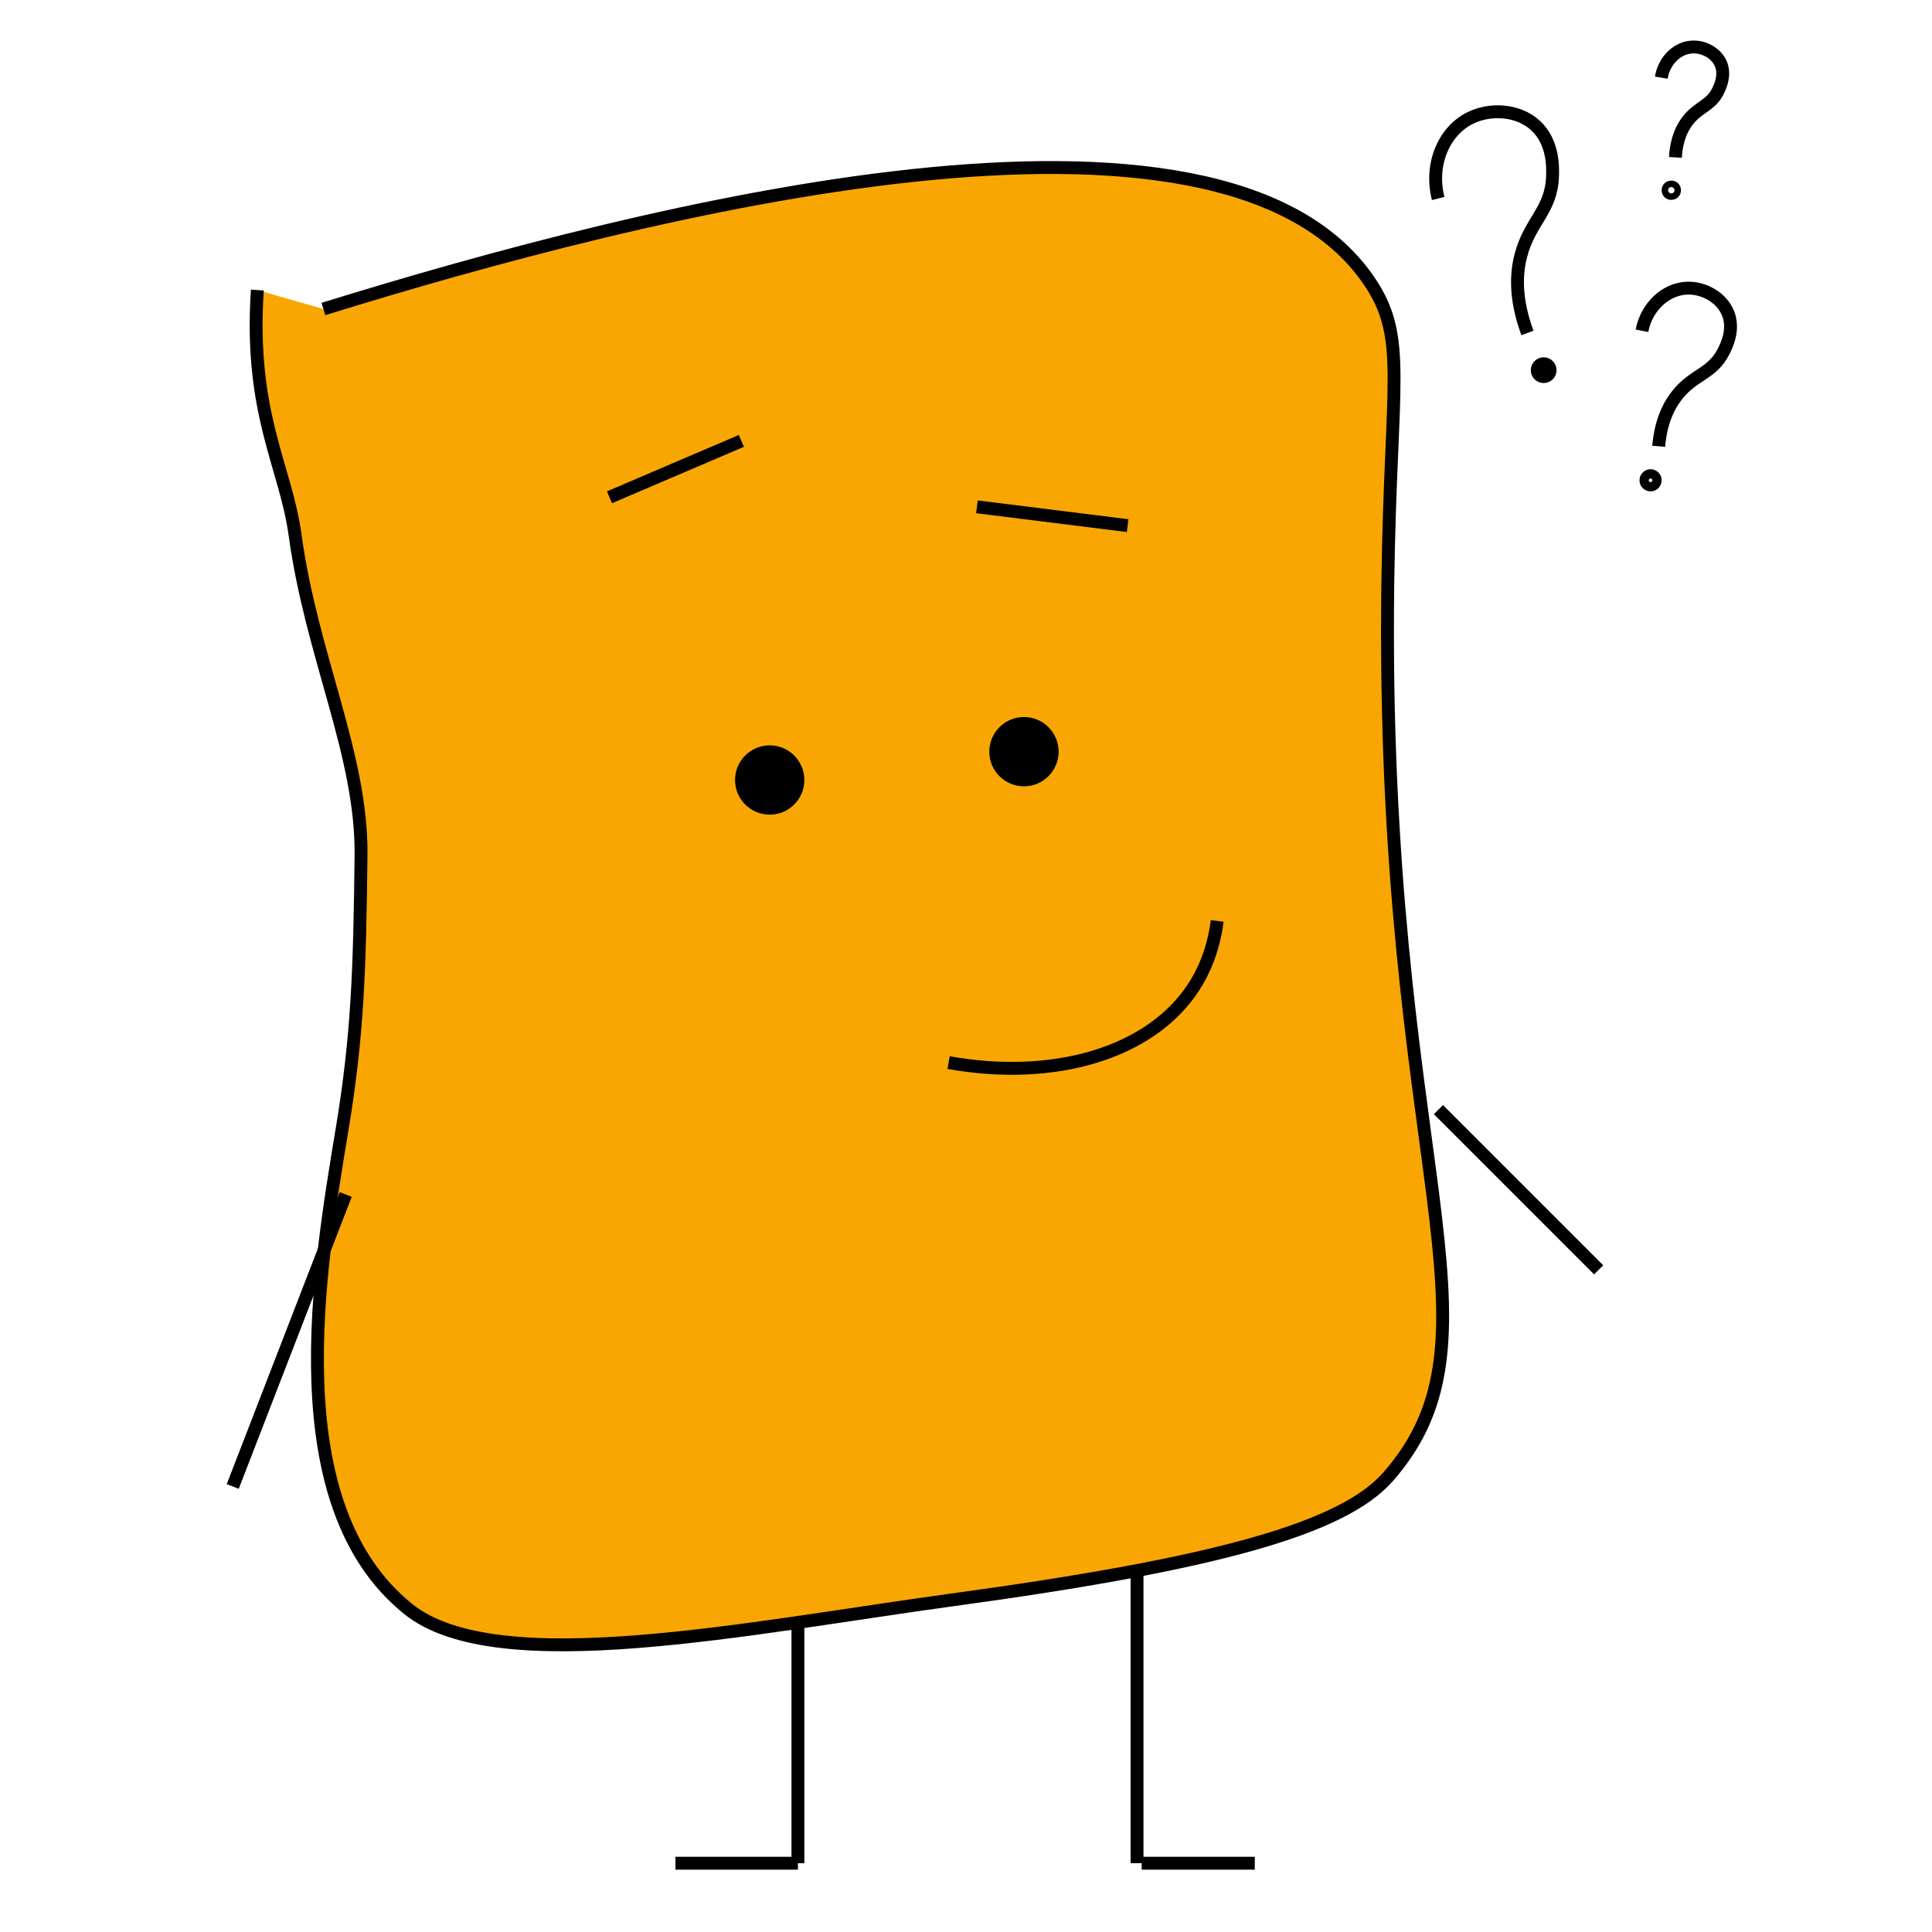 <?xml version="1.0" encoding="utf-8"?>
<!-- Generator: Adobe Illustrator 23.0.0, SVG Export Plug-In . SVG Version: 6.00 Build 0)  -->
<svg version="1.1" xmlns="http://www.w3.org/2000/svg" xmlns:xlink="http://www.w3.org/1999/xlink" x="0px" y="0px"
	 viewBox="0 0 150 150" style="enable-background:new 0 0 150 150;" xml:space="preserve">
<style type="text/css">
	.st0{fill:#F9A603;stroke:#000000;stroke-miterlimit:10;}
	.st1{fill:none;stroke:#000000;stroke-miterlimit:10;}
	.st2{stroke:#000000;stroke-miterlimit:10;}
</style>
<g id="Layer_1">
	<path class="st0" d="M25.11,23.99c25.15-7.79,69.64-19.1,81.18-2.19c3.02,4.42,1.68,7.69,1.46,23.4c-0.61,45.04,9.88,58.26,0,69.48
		c-3.54,4.01-13.43,6.75-33.64,9.51c-16.09,2.19-35.53,6.28-42.42,0.73c-10.09-8.12-6.91-26.49-5.12-37.3
		c1.19-7.19,1.36-12.27,1.46-21.21c0.09-7.77-3.83-15.46-5.12-24.87c-0.73-5.34-3.57-9.4-2.93-19.02"/>
	<line class="st1" x1="88.28" y1="121.99" x2="88.28" y2="144.66"/>
	<line class="st1" x1="97.42" y1="144.66" x2="88.64" y2="144.66"/>
	<line class="st1" x1="61.95" y1="126.38" x2="61.95" y2="144.66"/>
	<line class="st1" x1="52.44" y1="144.66" x2="61.95" y2="144.66"/>
	<line class="st1" x1="111.68" y1="86.15" x2="124.12" y2="98.59"/>
	<line class="st1" x1="26.84" y1="92.74" x2="18.07" y2="115.41"/>
	<circle class="st2" cx="59.76" cy="60.56" r="2.19"/>
	<circle class="st2" cx="79.5" cy="58.36" r="2.19"/>
	<path class="st1" d="M73.65,82.5c8.17,1.46,15.66-0.71,19.02-5.85c0.72-1.11,1.53-2.78,1.83-5.15"/>
	<line class="st1" x1="75.85" y1="39.35" x2="87.55" y2="40.81"/>
	<line class="st1" x1="57.56" y1="34.23" x2="47.32" y2="38.61"/>
</g>
<g id="Layer_2">
	<path class="st1" d="M111.66,15.41c-0.67-2.62,0.43-5.22,2.47-6.24c1.54-0.77,3.71-0.68,5.07,0.56c1.41,1.28,1.36,3.25,1.34,3.9
		c-0.06,2.71-1.78,3.53-2.47,6.24c-0.33,1.28-0.49,3.25,0.52,5.98"/>
	<circle class="st1" cx="119.85" cy="28.74" r="0.5"/>
</g>
<g id="Layer_3">
	<path class="st1" d="M127.48,25.68c0.37-1.92,1.9-3.27,3.54-3.31c1.25-0.03,2.63,0.7,3.14,1.94c0.52,1.27-0.12,2.54-0.33,2.96
		c-0.88,1.75-2.26,1.76-3.54,3.31c-0.61,0.74-1.33,1.97-1.51,4.07"/>
	<circle class="st1" cx="128.15" cy="37.29" r="0.36"/>
</g>
<g id="Layer_4">
	<path class="st1" d="M128.98,6.03c0.22-1.34,1.25-2.32,2.39-2.38c0.87-0.05,1.84,0.43,2.22,1.27c0.39,0.87-0.03,1.77-0.16,2.06
		c-0.57,1.24-1.53,1.27-2.39,2.38c-0.41,0.52-0.88,1.4-0.96,2.86"/>
	<circle class="st1" cx="129.76" cy="14.77" r="0.25"/>
</g>
</svg>
